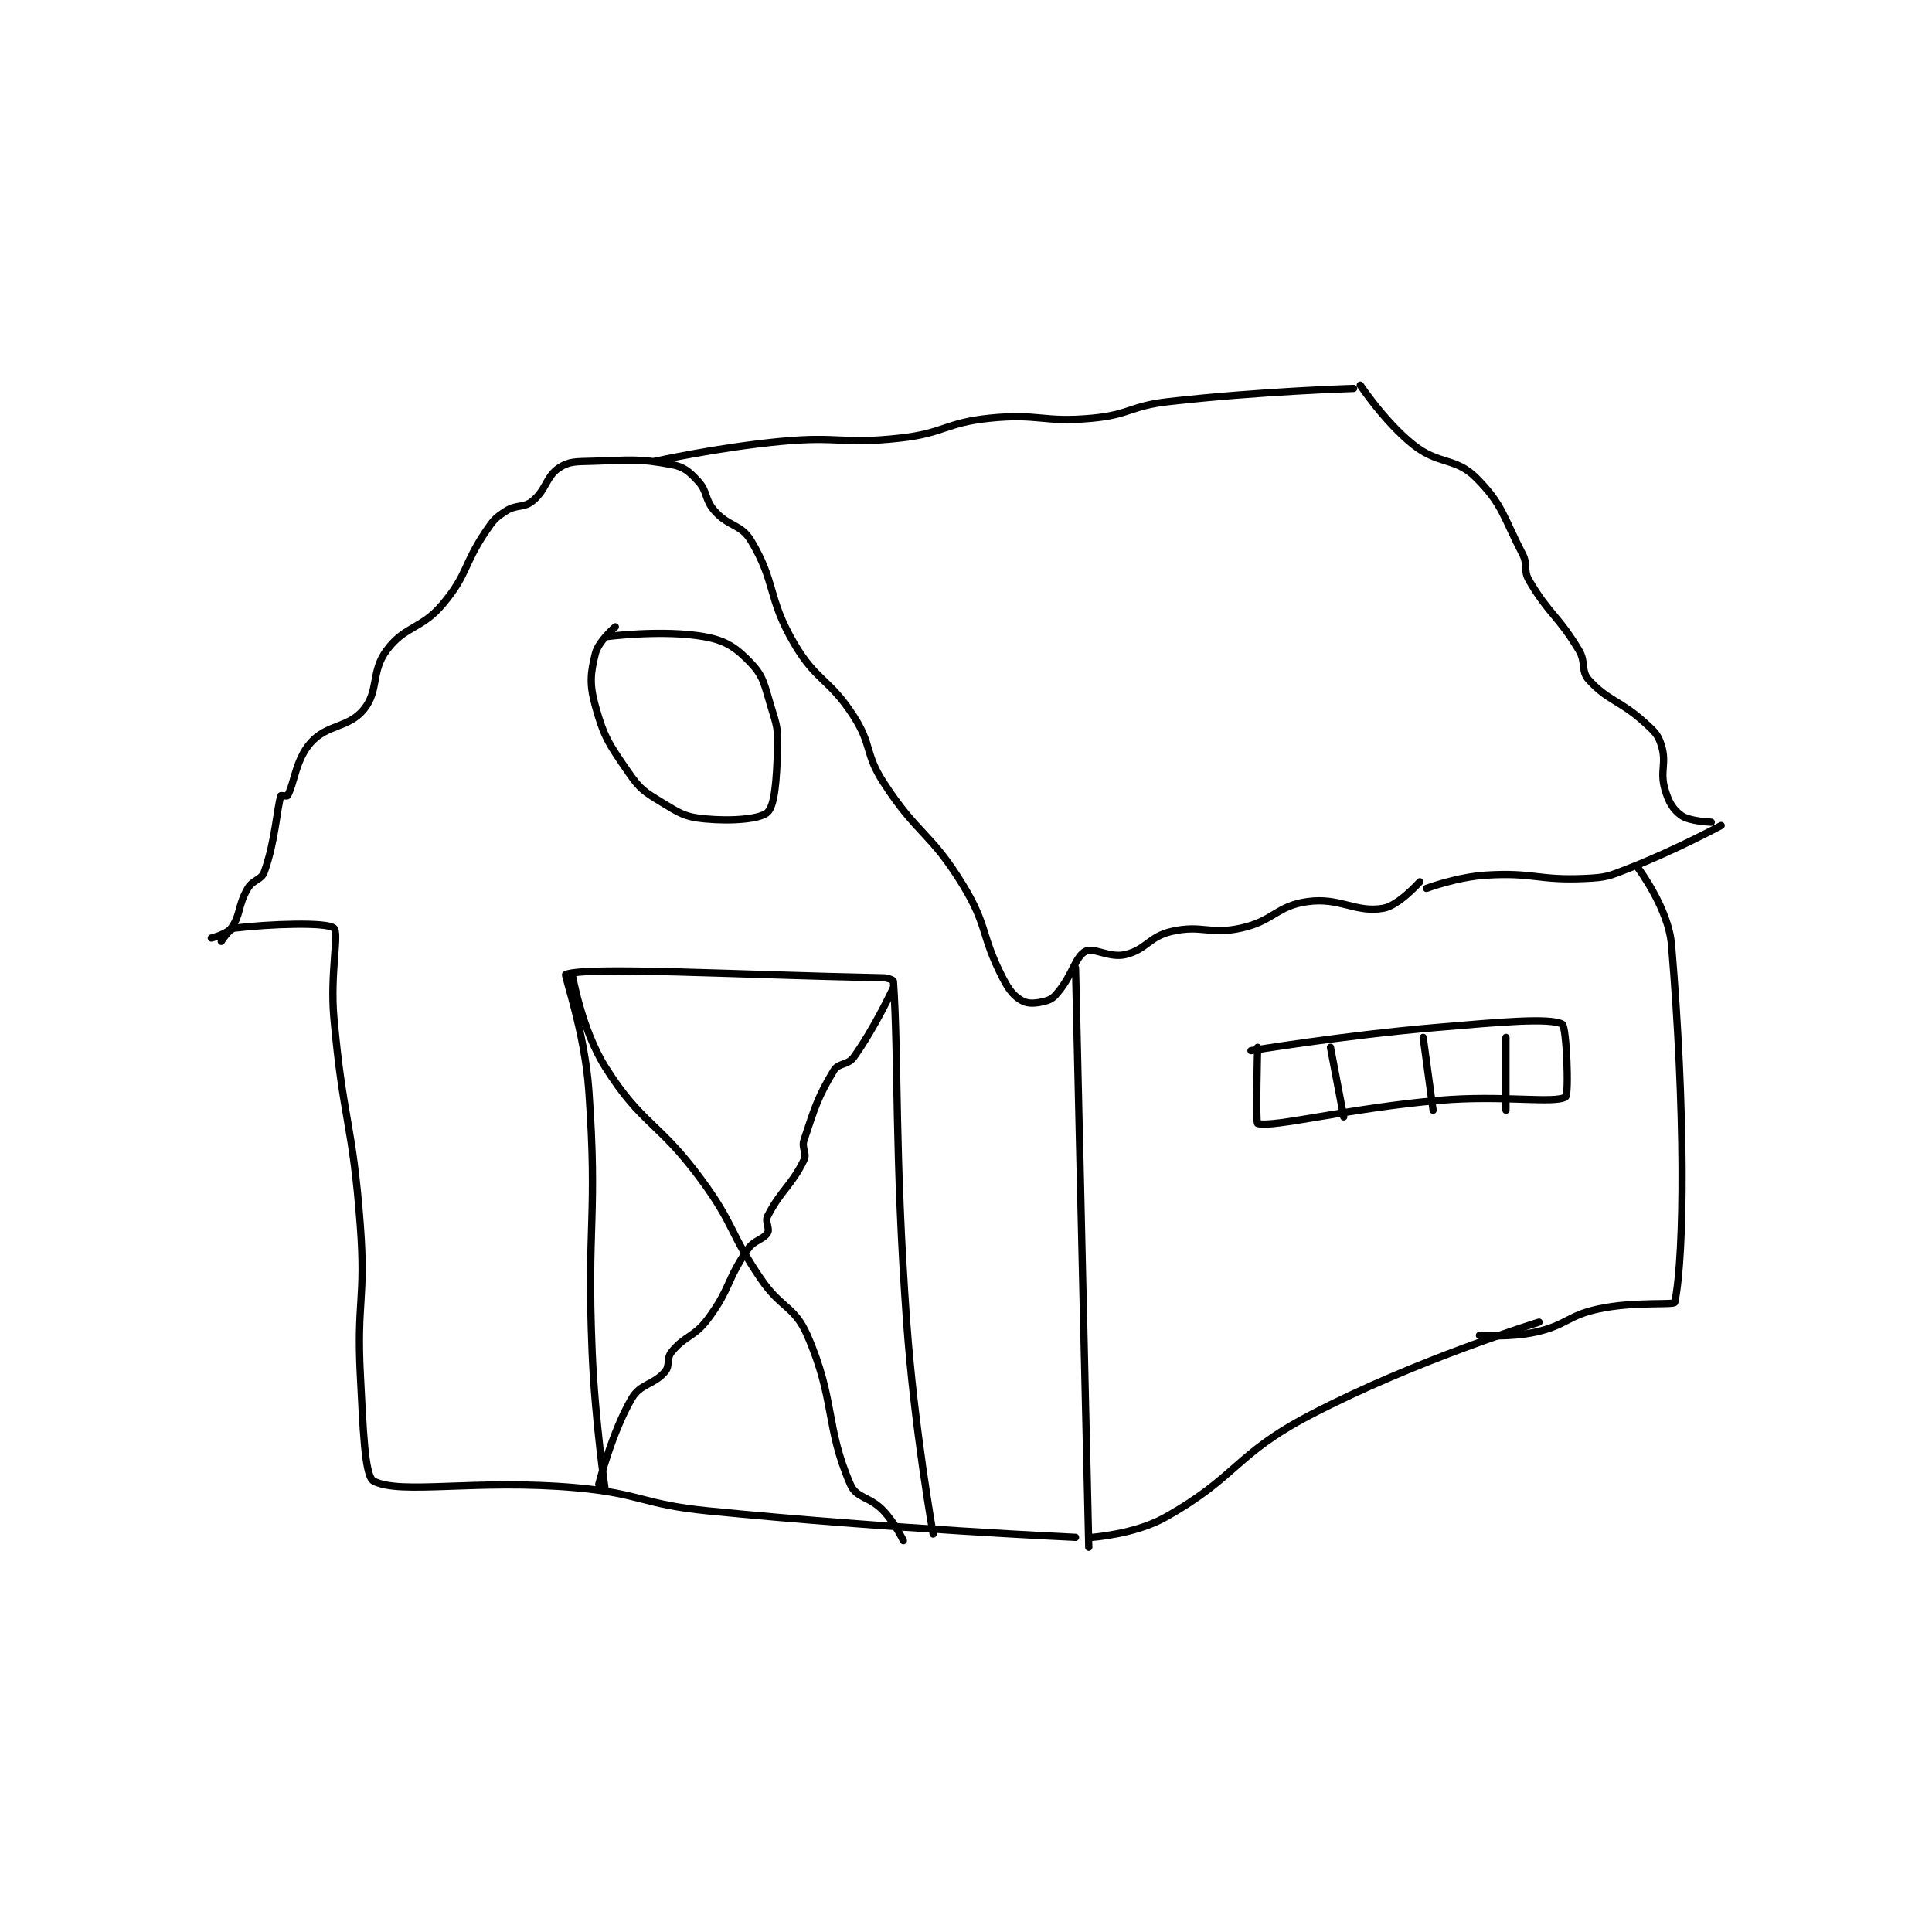 <?xml version="1.0" encoding="utf-8"?>
<!DOCTYPE svg PUBLIC "-//W3C//DTD SVG 1.1//EN" "http://www.w3.org/Graphics/SVG/1.1/DTD/svg11.dtd">
<svg viewBox="0 0 800 800" preserveAspectRatio="xMinYMin meet" xmlns="http://www.w3.org/2000/svg" version="1.1">
<g fill="none" stroke="black" stroke-linecap="round" stroke-linejoin="round" stroke-width="2.189">
<g transform="translate(87.52,159.473) scale(1.371) translate(-127,-28.133)">
<path id="0" d="M127 195.133 C127 195.133 131.638 193.99 133 192.133 C135.882 188.203 134.976 185.273 138 180.133 C139.607 177.401 142.089 177.684 143 175.133 C146.327 165.819 146.745 156.257 148 152.133 C148.031 152.031 149.882 152.343 150 152.133 C152.09 148.418 152.413 141.319 157 136.133 C161.993 130.489 168.396 131.738 173 126.133 C177.725 120.382 175.11 114.653 180 108.133 C185.626 100.632 190.483 101.954 197 94.133 C204.597 85.017 203.064 82.356 210 72.133 C212.267 68.793 212.818 68.179 216 66.133 C219.205 64.073 221.284 65.34 224 63.133 C228.196 59.724 228.043 55.771 232 53.133 C235.058 51.095 237.117 51.277 242 51.133 C253.637 50.791 255.794 50.22 266 52.133 C269.771 52.84 271.276 54.2 274 57.133 C276.99 60.353 275.894 62.639 279 66.133 C283.339 71.014 286.949 70.048 290 75.133 C297.589 87.782 294.933 92.341 303 106.133 C309.798 117.755 313.625 116.661 321 128.133 C326.665 136.945 324.273 139.282 330 148.133 C340.319 164.081 344.175 163.032 354 179.133 C361.603 191.594 359.365 194.233 366 207.133 C367.958 210.941 369.42 212.744 372 214.133 C373.849 215.129 376.361 214.853 379 214.133 C380.816 213.638 381.573 212.917 383 211.133 C387.236 205.839 387.916 200.83 391 199.133 C393.419 197.803 398.198 201.242 403 200.133 C409.372 198.663 410.206 194.686 417 193.133 C426.245 191.02 428.426 194.235 438 192.133 C447.816 189.979 448.724 185.428 458 184.133 C467.981 182.741 472.547 187.625 481 186.133 C485.633 185.316 492 178.133 492 178.133 "/>
<path id="1" d="M130 196.133 C130 196.133 132.394 192.322 134 192.133 C144.779 190.865 161.928 190.269 164 192.133 C165.678 193.644 162.819 205.846 164 219.133 C166.787 250.488 169.676 250.762 172 282.133 C173.644 304.333 170.843 304.867 172 327.133 C172.828 343.07 173.278 357.709 176 359.133 C184.145 363.394 206.95 358.456 237 361.133 C256.954 362.911 256.954 366.142 277 368.133 C332.068 373.604 388 376.133 388 376.133 "/>
<path id="2" d="M392 379.133 L388 204.133 "/>
<path id="3" d="M393 376.133 C393 376.133 405.919 375.224 415 370.133 C436.976 357.814 435.963 351.161 459 339.133 C491.007 322.422 528 311.133 528 311.133 "/>
<path id="4" d="M261 51.133 C261 51.133 280.045 46.926 299 45.133 C316.739 43.455 317.487 46.079 335 44.133 C348.418 42.642 348.659 39.513 362 38.133 C376.973 36.584 377.981 39.524 393 38.133 C404.368 37.081 404.484 34.445 416 33.133 C443.583 29.991 472 29.133 472 29.133 "/>
<path id="5" d="M474 28.133 C474 28.133 481.315 39.186 490 46.133 C497.713 52.304 502.743 49.877 509 56.133 C516.983 64.116 517.116 67.733 523 79.133 C524.758 82.54 523.136 83.954 525 87.133 C531.055 97.462 533.672 97.586 540 108.133 C542.278 111.93 540.563 114.453 543 117.133 C548.912 123.637 552.454 123.273 560 130.133 C562.976 132.838 563.993 133.776 565 137.133 C566.576 142.387 564.439 144.671 566 150.133 C567.107 154.01 568.433 156.3 571 158.133 C573.499 159.918 580 160.133 580 160.133 "/>
<path id="6" d="M494 180.133 C494 180.133 503.195 176.684 512 176.133 C526.443 175.231 527.554 177.805 542 177.133 C548.337 176.839 548.983 176.482 555 174.133 C569.044 168.653 583 161.133 583 161.133 "/>
<path id="7" d="M558 174.133 C558 174.133 567.083 186.217 568 197.133 C572.156 246.627 572.008 290.093 569 305.133 C568.816 306.054 556.809 304.817 546 307.133 C536.542 309.16 536.378 312.049 527 314.133 C519.143 315.879 510 315.133 510 315.133 "/>
<path id="8" d="M246 362.133 C246 362.133 242.867 341.109 242 320.133 C240.375 280.813 243.714 279.808 241 241.133 C239.782 223.774 233.562 206.301 234 206.133 C240.57 203.623 284.289 206.21 330 207.133 C331.438 207.162 332.982 207.86 333 208.133 C334.583 231.651 333.322 259.943 337 311.133 C339.3 343.138 345 375.133 345 375.133 "/>
<path id="9" d="M236 206.133 C236 206.133 238.768 222.637 246 234.133 C257.017 251.648 261.99 250.417 275 268.133 C285.169 281.98 283.279 283.856 293 298.133 C299.104 307.098 303.112 306.205 307 315.133 C315.528 334.716 312.369 342.549 320 360.133 C321.859 364.418 325.857 363.732 330 368.133 C333.485 371.836 336 377.133 336 377.133 "/>
<path id="10" d="M244 360.133 C244 360.133 247.953 344.414 254 334.133 C256.633 329.657 260.536 330.174 264 326.133 C265.612 324.252 264.365 322.146 266 320.133 C270.061 315.136 272.864 315.707 277 310.133 C283.81 300.955 282.567 298.425 289 289.133 C291.009 286.231 293.724 286.26 295 284.133 C295.742 282.897 294.154 280.825 295 279.133 C298.807 271.519 302.335 269.797 306 262.133 C306.988 260.068 305.171 258.619 306 256.133 C309.315 246.189 310.084 243.327 315 235.133 C316.415 232.774 319.23 233.591 321 231.133 C327.305 222.376 333 210.133 333 210.133 "/>
<path id="11" d="M249 101.133 C249 101.133 243.905 105.512 243 109.133 C241.475 115.232 241.149 118.47 243 125.133 C245.635 134.62 247.143 136.64 253 145.133 C256.462 150.153 257.72 150.92 263 154.133 C268.473 157.464 270.034 158.574 276 159.133 C284.332 159.915 292.834 159.201 295 157.133 C297.19 155.043 297.716 147.224 298 138.133 C298.192 131.974 297.84 131.113 296 125.133 C293.994 118.613 293.846 116.171 290 112.133 C285.616 107.53 282.527 105.32 276 104.133 C263.33 101.83 246 104.133 246 104.133 "/>
<path id="12" d="M441 229.133 C441 229.133 469.04 224.513 497 222.133 C515.815 220.532 531.23 219.103 535 221.133 C536.293 221.829 537.1 242.45 536 243.133 C532.65 245.216 516.808 242.515 498 244.133 C470.542 246.495 447.66 252.489 443 251.133 C442.411 250.962 443 228.133 443 228.133 "/>
<path id="13" d="M465 228.133 L469 249.133 "/>
<path id="14" d="M493 225.133 L496 247.133 "/>
<path id="15" d="M518 225.133 L518 247.133 "/>
</g>
</g>
</svg>
